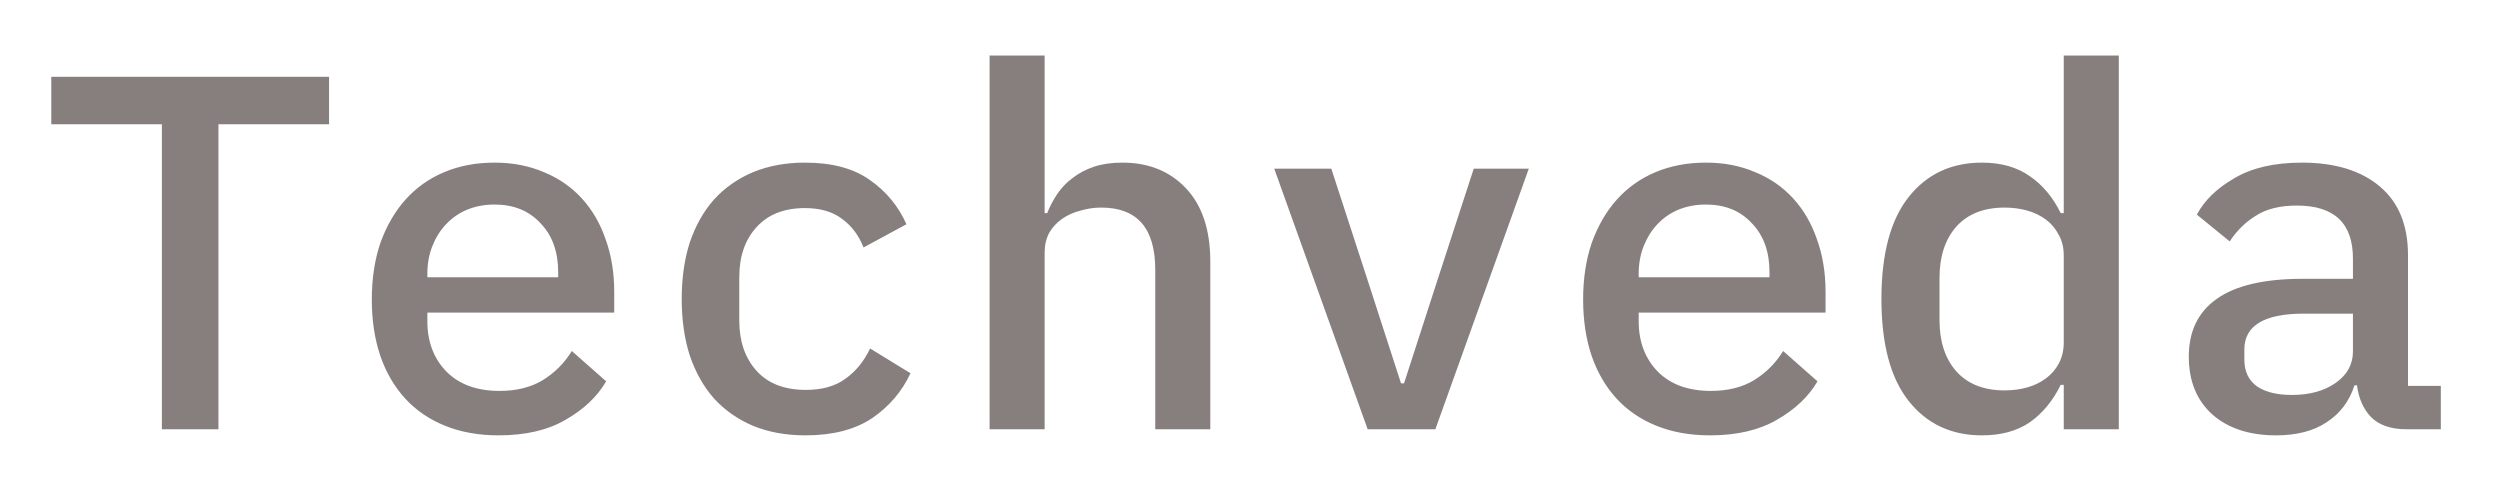 <svg width="198" height="39" viewBox="0 0 198 39" fill="none" xmlns="http://www.w3.org/2000/svg">
<g filter="url(#filter0_d_3_15)">
<path d="M17.302 5.84V30H12.822V5.84H4.062V2.08H26.062V5.84H17.302ZM39.487 30.48C37.913 30.48 36.5 30.227 35.247 29.72C33.993 29.213 32.94 28.493 32.087 27.56C31.233 26.627 30.58 25.507 30.127 24.2C29.674 22.867 29.447 21.373 29.447 19.72C29.447 18.067 29.674 16.573 30.127 15.24C30.607 13.907 31.26 12.773 32.087 11.84C32.94 10.88 33.967 10.147 35.167 9.64C36.367 9.133 37.7 8.88 39.167 8.88C40.607 8.88 41.913 9.133 43.087 9.64C44.26 10.12 45.26 10.813 46.087 11.72C46.913 12.627 47.54 13.707 47.967 14.96C48.42 16.213 48.647 17.6 48.647 19.12V20.76H33.847V21.44C33.847 23.067 34.353 24.4 35.367 25.44C36.38 26.453 37.78 26.96 39.567 26.96C40.9 26.96 42.033 26.68 42.967 26.12C43.927 25.533 44.7 24.76 45.287 23.8L48.007 26.2C47.313 27.4 46.247 28.413 44.807 29.24C43.394 30.067 41.62 30.48 39.487 30.48ZM39.167 12.2C38.394 12.2 37.673 12.333 37.007 12.6C36.367 12.867 35.807 13.253 35.327 13.76C34.873 14.24 34.514 14.813 34.247 15.48C33.98 16.147 33.847 16.88 33.847 17.68V17.96H44.207V17.56C44.207 15.933 43.74 14.64 42.807 13.68C41.9 12.693 40.687 12.2 39.167 12.2ZM63.791 30.48C62.245 30.48 60.858 30.227 59.631 29.72C58.431 29.213 57.405 28.493 56.551 27.56C55.725 26.627 55.085 25.493 54.631 24.16C54.205 22.827 53.991 21.333 53.991 19.68C53.991 18.027 54.205 16.533 54.631 15.2C55.085 13.867 55.725 12.733 56.551 11.8C57.405 10.867 58.431 10.147 59.631 9.64C60.858 9.133 62.231 8.88 63.751 8.88C65.885 8.88 67.591 9.333 68.871 10.24C70.178 11.147 71.151 12.32 71.791 13.76L68.391 15.6C68.018 14.64 67.445 13.88 66.671 13.32C65.925 12.76 64.951 12.48 63.751 12.48C62.098 12.48 60.818 12.987 59.911 14C59.005 14.987 58.551 16.307 58.551 17.96V21.4C58.551 23.027 59.005 24.347 59.911 25.36C60.818 26.373 62.125 26.88 63.831 26.88C65.111 26.88 66.151 26.587 66.951 26C67.778 25.413 68.431 24.613 68.911 23.6L72.111 25.56C71.445 27 70.431 28.187 69.071 29.12C67.711 30.027 65.951 30.48 63.791 30.48ZM78.376 0.4H82.736V12.88H82.936C83.149 12.347 83.416 11.84 83.736 11.36C84.082 10.853 84.496 10.427 84.976 10.08C85.456 9.707 86.016 9.413 86.656 9.2C87.296 8.987 88.042 8.88 88.896 8.88C90.976 8.88 92.656 9.56 93.936 10.92C95.216 12.28 95.856 14.213 95.856 16.72V30H91.496V17.36C91.496 14.08 90.069 12.44 87.216 12.44C86.656 12.44 86.109 12.52 85.576 12.68C85.042 12.813 84.562 13.027 84.136 13.32C83.709 13.613 83.362 13.987 83.096 14.44C82.856 14.893 82.736 15.413 82.736 16V30H78.376V0.4ZM108.32 30L100.92 9.36H105.44L108.28 18.08L110.96 26.36H111.2L113.88 18.08L116.72 9.36H121.08L113.68 30H108.32ZM135.424 30.48C133.851 30.48 132.438 30.227 131.184 29.72C129.931 29.213 128.878 28.493 128.024 27.56C127.171 26.627 126.518 25.507 126.064 24.2C125.611 22.867 125.384 21.373 125.384 19.72C125.384 18.067 125.611 16.573 126.064 15.24C126.544 13.907 127.198 12.773 128.024 11.84C128.878 10.88 129.904 10.147 131.104 9.64C132.304 9.133 133.638 8.88 135.104 8.88C136.544 8.88 137.851 9.133 139.024 9.64C140.198 10.12 141.198 10.813 142.024 11.72C142.851 12.627 143.478 13.707 143.904 14.96C144.358 16.213 144.584 17.6 144.584 19.12V20.76H129.784V21.44C129.784 23.067 130.291 24.4 131.304 25.44C132.318 26.453 133.718 26.96 135.504 26.96C136.838 26.96 137.971 26.68 138.904 26.12C139.864 25.533 140.638 24.76 141.224 23.8L143.944 26.2C143.251 27.4 142.184 28.413 140.744 29.24C139.331 30.067 137.558 30.48 135.424 30.48ZM135.104 12.2C134.331 12.2 133.611 12.333 132.944 12.6C132.304 12.867 131.744 13.253 131.264 13.76C130.811 14.24 130.451 14.813 130.184 15.48C129.918 16.147 129.784 16.88 129.784 17.68V17.96H140.144V17.56C140.144 15.933 139.678 14.64 138.744 13.68C137.838 12.693 136.624 12.2 135.104 12.2ZM163.449 26.48H163.209C162.595 27.733 161.782 28.72 160.769 29.44C159.755 30.133 158.489 30.48 156.969 30.48C154.542 30.48 152.609 29.573 151.169 27.76C149.729 25.947 149.009 23.253 149.009 19.68C149.009 16.107 149.729 13.413 151.169 11.6C152.609 9.787 154.542 8.88 156.969 8.88C158.489 8.88 159.755 9.24 160.769 9.96C161.782 10.653 162.595 11.627 163.209 12.88H163.449V0.4H167.809V30H163.449V26.48ZM158.769 26.92C159.409 26.92 160.009 26.84 160.569 26.68C161.129 26.52 161.622 26.28 162.049 25.96C162.475 25.64 162.809 25.253 163.049 24.8C163.315 24.32 163.449 23.76 163.449 23.12V16.24C163.449 15.6 163.315 15.053 163.049 14.6C162.809 14.12 162.475 13.72 162.049 13.4C161.622 13.08 161.129 12.84 160.569 12.68C160.009 12.52 159.409 12.44 158.769 12.44C157.115 12.44 155.835 12.947 154.929 13.96C154.049 14.973 153.609 16.32 153.609 18V21.36C153.609 23.04 154.049 24.387 154.929 25.4C155.835 26.413 157.115 26.92 158.769 26.92ZM190.633 30C189.38 30 188.433 29.68 187.793 29.04C187.18 28.4 186.806 27.56 186.673 26.52H186.473C186.073 27.773 185.34 28.747 184.273 29.44C183.233 30.133 181.9 30.48 180.273 30.48C178.166 30.48 176.486 29.933 175.233 28.84C173.98 27.72 173.353 26.187 173.353 24.24C173.353 22.24 174.086 20.72 175.553 19.68C177.046 18.613 179.326 18.08 182.393 18.08H186.353V16.48C186.353 13.68 184.873 12.28 181.913 12.28C180.58 12.28 179.5 12.547 178.673 13.08C177.846 13.587 177.153 14.267 176.593 15.12L173.993 13C174.58 11.88 175.566 10.92 176.953 10.12C178.34 9.293 180.126 8.88 182.313 8.88C184.926 8.88 186.98 9.507 188.473 10.76C189.966 12.013 190.713 13.827 190.713 16.2V26.56H193.313V30H190.633ZM181.513 27.28C182.926 27.28 184.086 26.96 184.993 26.32C185.9 25.68 186.353 24.853 186.353 23.84V20.84H182.473C179.326 20.84 177.753 21.787 177.753 23.68V24.48C177.753 25.413 178.086 26.12 178.753 26.6C179.42 27.053 180.34 27.28 181.513 27.28Z" fill="#867F7E"/>
</g>
<defs>
<filter id="filter0_d_3_15" x="0.062" y="0.4" width="197.251" height="38.08" filterUnits="userSpaceOnUse" color-interpolation-filters="sRGB">
<feFlood flood-opacity="0" result="BackgroundImageFix"/>
<feColorMatrix in="SourceAlpha" type="matrix" values="0 0 0 0 0 0 0 0 0 0 0 0 0 0 0 0 0 0 127 0" result="hardAlpha"/>
<feOffset dy="4"/>
<feGaussianBlur stdDeviation="2"/>
<feComposite in2="hardAlpha" operator="out"/>
<feColorMatrix type="matrix" values="0 0 0 0 0 0 0 0 0 0 0 0 0 0 0 0 0 0 0.25 0"/>
<feBlend mode="normal" in2="BackgroundImageFix" result="effect1_dropShadow_3_15"/>
<feBlend mode="normal" in="SourceGraphic" in2="effect1_dropShadow_3_15" result="shape"/>
</filter>
</defs>
</svg>
